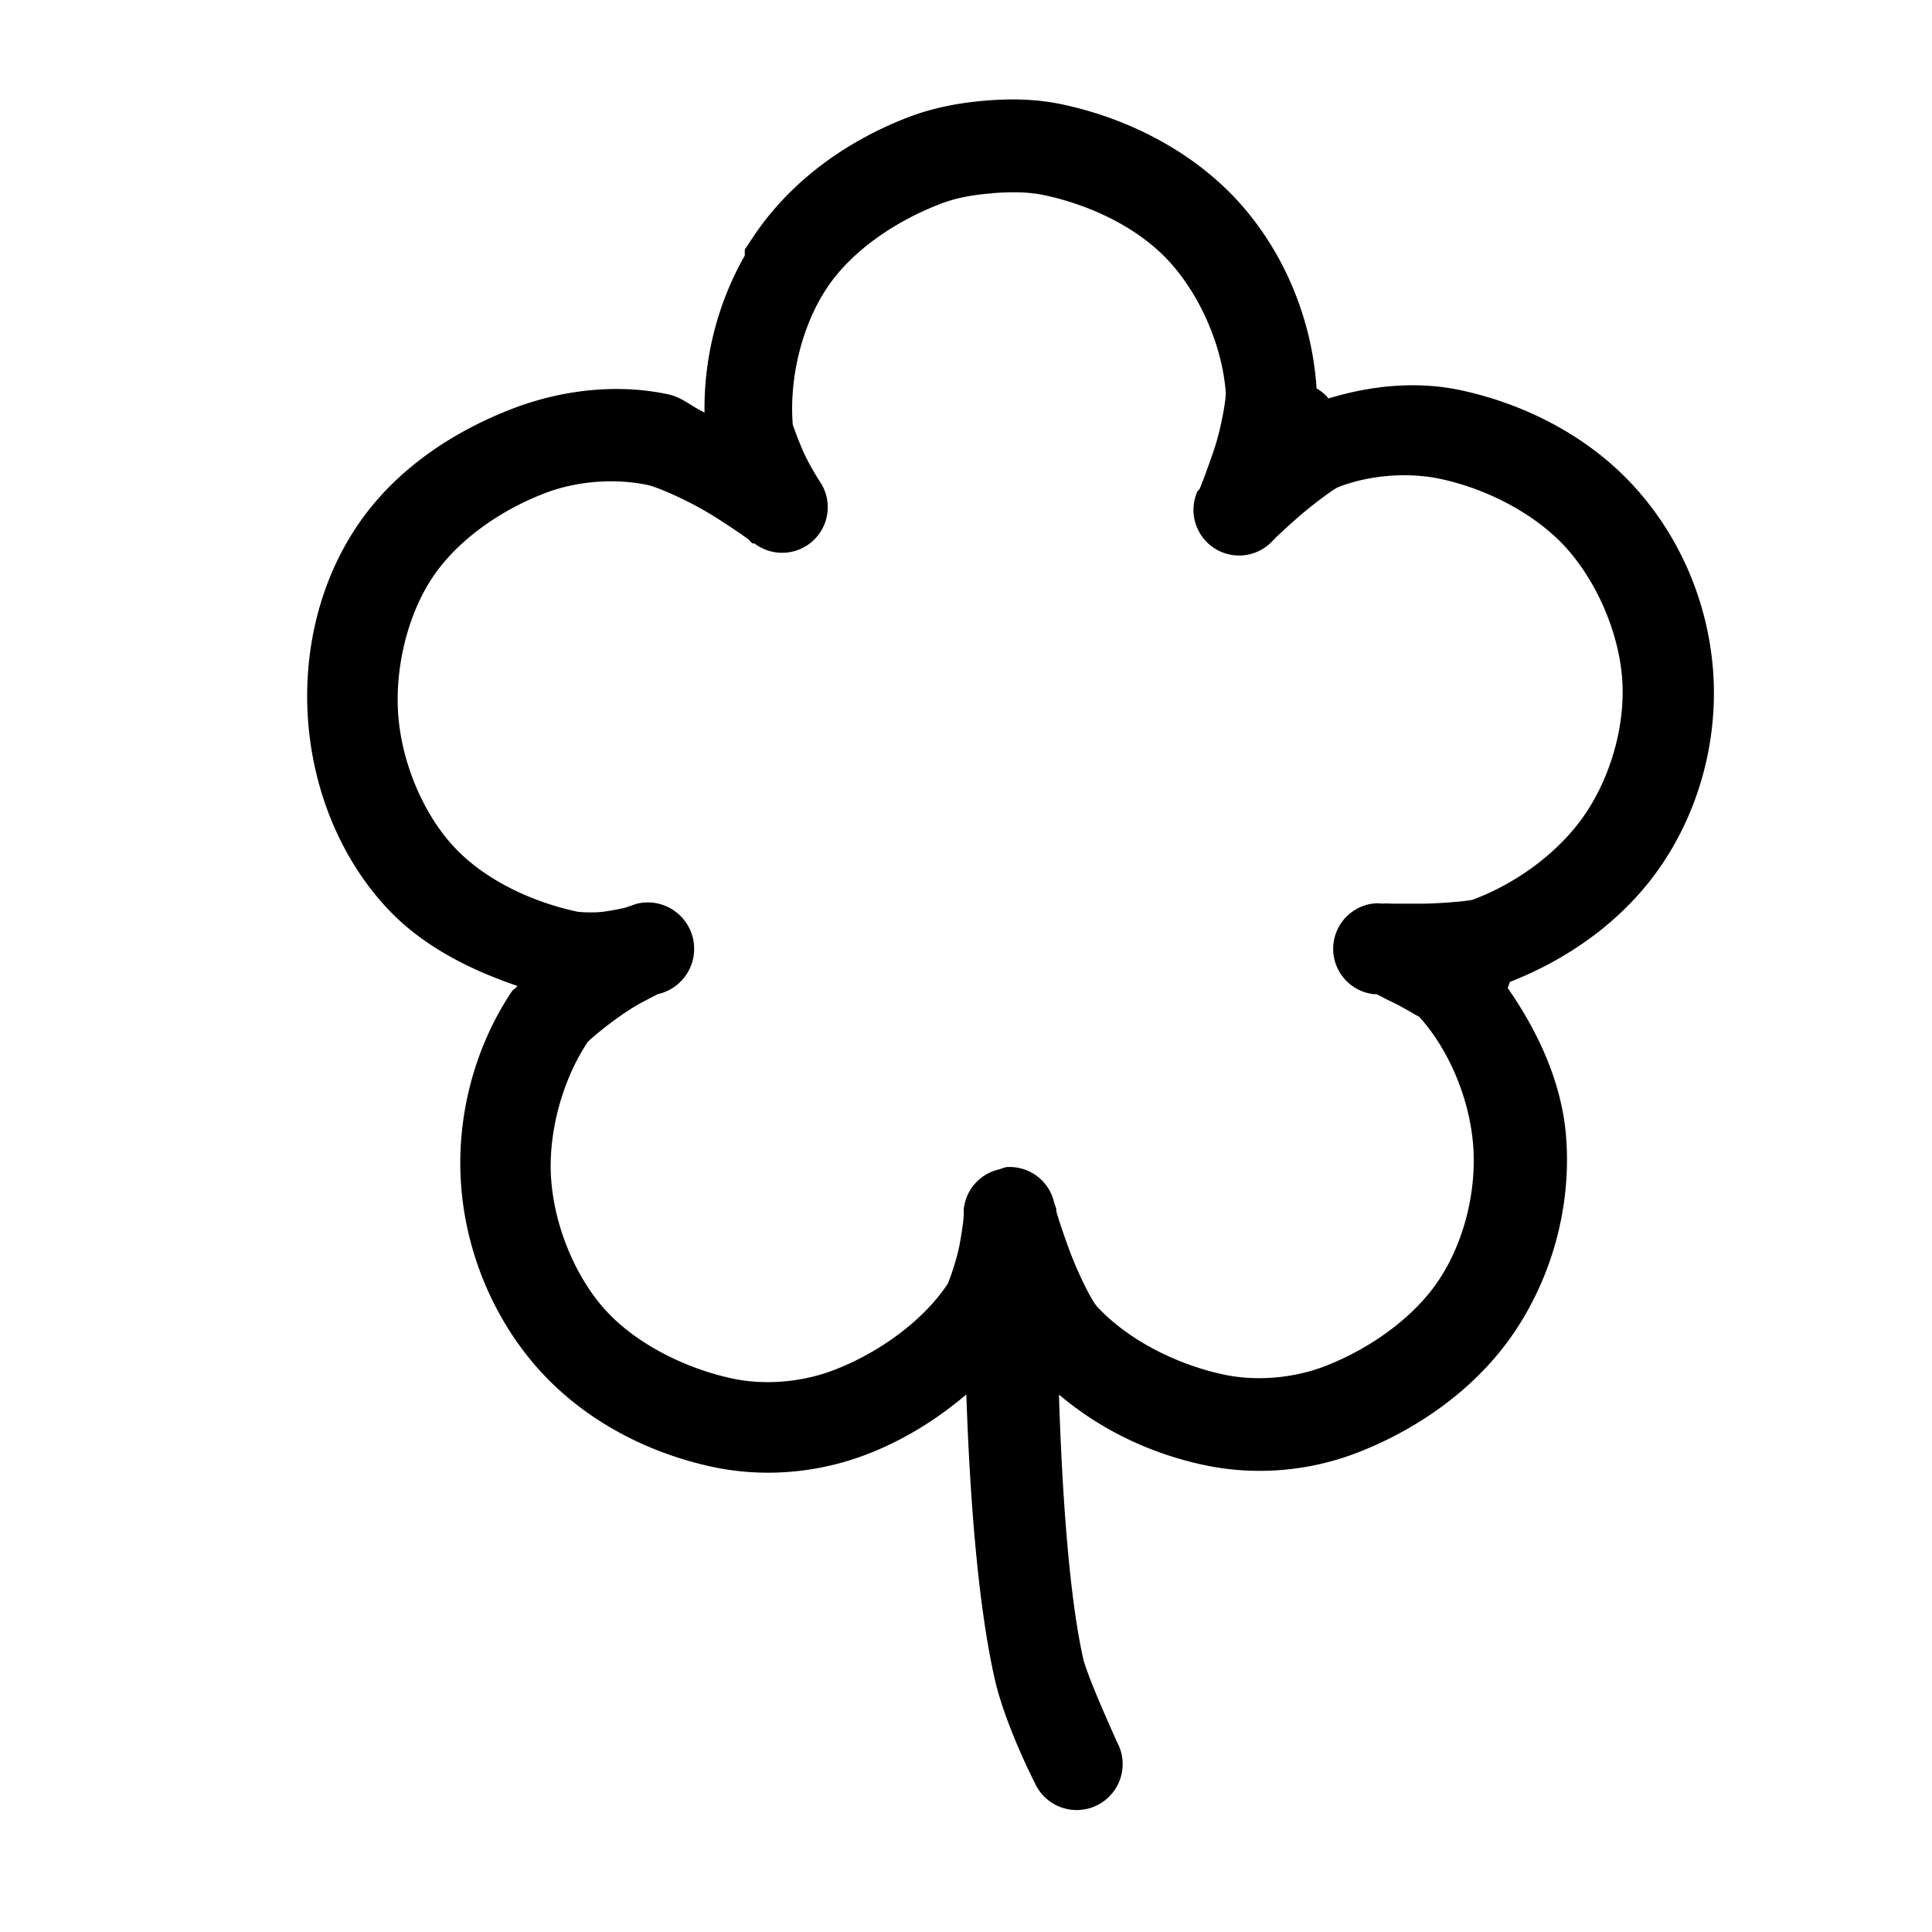 <svg xmlns='http://www.w3.org/2000/svg' width='180' height='180' viewBox='0 0 18 18'>
  <path d='m 9.189,1035.299 c -0.241,0.019 -0.488,0.065 -0.713,0.15 -0.565,0.214 -1.105,0.586 -1.462,1.125 l -0.075,0.113 0,0.056 c -0.254,0.446 -0.382,0.953 -0.375,1.462 -0.118,-0.053 -0.206,-0.141 -0.338,-0.169 -0.478,-0.102 -0.991,-0.042 -1.444,0.131 -0.561,0.214 -1.108,0.573 -1.462,1.106 -0.351,0.527 -0.496,1.174 -0.45,1.8 0.046,0.629 0.285,1.252 0.713,1.725 0.335,0.371 0.783,0.594 1.238,0.75 -0.018,0.024 -0.039,0.03 -0.056,0.056 -0.35,0.527 -0.515,1.174 -0.469,1.8 0.046,0.629 0.304,1.252 0.731,1.725 0.433,0.478 1.019,0.773 1.613,0.9 0.473,0.101 0.975,0.058 1.425,-0.113 0.335,-0.127 0.651,-0.318 0.938,-0.562 0.03,0.875 0.099,1.91 0.263,2.644 0.098,0.437 0.375,0.975 0.375,0.975 a 0.428,0.428 0 1 0 0.769,-0.375 c 0,0 -0.279,-0.611 -0.319,-0.787 -0.135,-0.606 -0.198,-1.597 -0.225,-2.456 0.396,0.335 0.864,0.552 1.35,0.656 0.472,0.101 0.974,0.061 1.425,-0.113 0.569,-0.218 1.126,-0.607 1.481,-1.144 0.348,-0.526 0.518,-1.171 0.469,-1.8 -0.039,-0.501 -0.257,-0.974 -0.544,-1.387 a 0.43,0.43 0 0 0 0.019,-0.056 c 0.552,-0.216 1.075,-0.582 1.425,-1.106 0.352,-0.526 0.517,-1.172 0.469,-1.8 -0.049,-0.633 -0.306,-1.238 -0.731,-1.706 -0.427,-0.471 -1.018,-0.771 -1.613,-0.9 -0.41,-0.089 -0.837,-0.047 -1.238,0.075 a 0.425,0.425 0 0 0 -0.113,-0.094 c 1.5e-4,-0.01 5.2e-4,-0.012 0,-0.019 -0.046,-0.635 -0.304,-1.257 -0.731,-1.725 -0.433,-0.474 -1.037,-0.773 -1.631,-0.9 -0.237,-0.051 -0.472,-0.057 -0.713,-0.037 z m 0.056,0.863 c 0.165,-0.013 0.337,-0.014 0.487,0.019 0.443,0.095 0.881,0.31 1.163,0.619 0.29,0.318 0.494,0.792 0.525,1.219 0.004,0.054 -0.04,0.331 -0.113,0.544 -0.068,0.2 -0.123,0.338 -0.131,0.356 -5.4e-4,10e-4 -0.019,0.019 -0.019,0.019 a 0.425,0.425 0 0 0 0.694,0.469 c 0,0 0.033,-0.033 0.037,-0.038 0.026,-0.025 0.087,-0.083 0.206,-0.188 0.142,-0.124 0.335,-0.266 0.375,-0.281 0.291,-0.113 0.653,-0.141 0.956,-0.075 0.436,0.094 0.882,0.328 1.163,0.637 0.29,0.32 0.492,0.791 0.525,1.219 0.033,0.426 -0.102,0.904 -0.338,1.256 -0.231,0.346 -0.624,0.646 -1.05,0.806 -0.035,0.013 -0.27,0.034 -0.45,0.038 -0.149,0 -0.225,6e-4 -0.263,0 -0.005,-1e-4 -0.036,10e-5 -0.037,0 a 0.425,0.425 0 0 0 -0.019,0 0.425,0.425 0 0 0 -0.075,0 0.425,0.425 0 0 0 -0.094,0 0.425,0.425 0 0 0 0.019,0.844 c 0.002,0 0.015,-10e-4 0.019,0 0.033,0.014 0.067,0.036 0.15,0.075 0.112,0.053 0.259,0.148 0.244,0.131 0.287,0.316 0.473,0.777 0.506,1.2 0.033,0.425 -0.083,0.901 -0.319,1.256 -0.232,0.35 -0.645,0.644 -1.069,0.806 -0.288,0.11 -0.636,0.14 -0.938,0.075 -0.443,-0.095 -0.899,-0.328 -1.181,-0.637 -0.048,-0.052 -0.18,-0.315 -0.263,-0.544 -0.068,-0.188 -0.099,-0.287 -0.113,-0.338 a 0.425,0.425 0 0 0 0,-0.019 0.425,0.425 0 0 0 -0.019,-0.056 0.425,0.425 0 0 0 -0.45,-0.338 0.425,0.425 0 0 0 -0.056,0.019 0.425,0.425 0 0 0 -0.338,0.375 0.425,0.425 0 0 0 0,0.019 c -9e-5,0 3.2e-4,0.032 0,0.037 -0.002,0.04 -0.012,0.124 -0.037,0.263 -0.031,0.168 -0.106,0.365 -0.113,0.375 -0.229,0.345 -0.642,0.644 -1.069,0.806 -0.29,0.11 -0.637,0.14 -0.938,0.075 -0.444,-0.095 -0.902,-0.329 -1.181,-0.637 -0.286,-0.316 -0.475,-0.787 -0.506,-1.219 -0.031,-0.428 0.103,-0.921 0.338,-1.275 0.017,-0.025 0.196,-0.174 0.356,-0.281 0.118,-0.079 0.177,-0.103 0.225,-0.131 l 0.075,-0.038 a 0.432,0.432 0 1 0 -0.188,-0.844 0.43,0.43 0 0 0 -0.056,0.019 0.425,0.425 0 0 0 -0.056,0.019 c 0,0 -0.095,0.023 -0.206,0.038 -0.111,0.015 -0.261,0 -0.244,0 -0.444,-0.095 -0.884,-0.31 -1.163,-0.619 -0.286,-0.316 -0.475,-0.787 -0.506,-1.219 -0.031,-0.428 0.084,-0.922 0.319,-1.275 0.228,-0.343 0.628,-0.626 1.05,-0.787 0.295,-0.113 0.652,-0.14 0.956,-0.075 0.095,0.02 0.382,0.146 0.6,0.281 0.187,0.116 0.297,0.196 0.338,0.225 a 0.425,0.425 0 0 0 0.037,0.038 c 3.8e-4,2e-4 0.019,0 0.019,0 a 0.425,0.425 0 0 0 0.619,-0.562 c 0,0 -0.064,-0.094 -0.131,-0.225 -0.067,-0.131 -0.132,-0.323 -0.131,-0.319 -0.034,-0.432 0.083,-0.92 0.319,-1.275 0.229,-0.345 0.642,-0.626 1.069,-0.787 0.145,-0.055 0.304,-0.081 0.469,-0.094 z' style='fill:#000000;fill-opacity:1;stroke:none' transform='translate(0,-1034.362)' />
</svg>